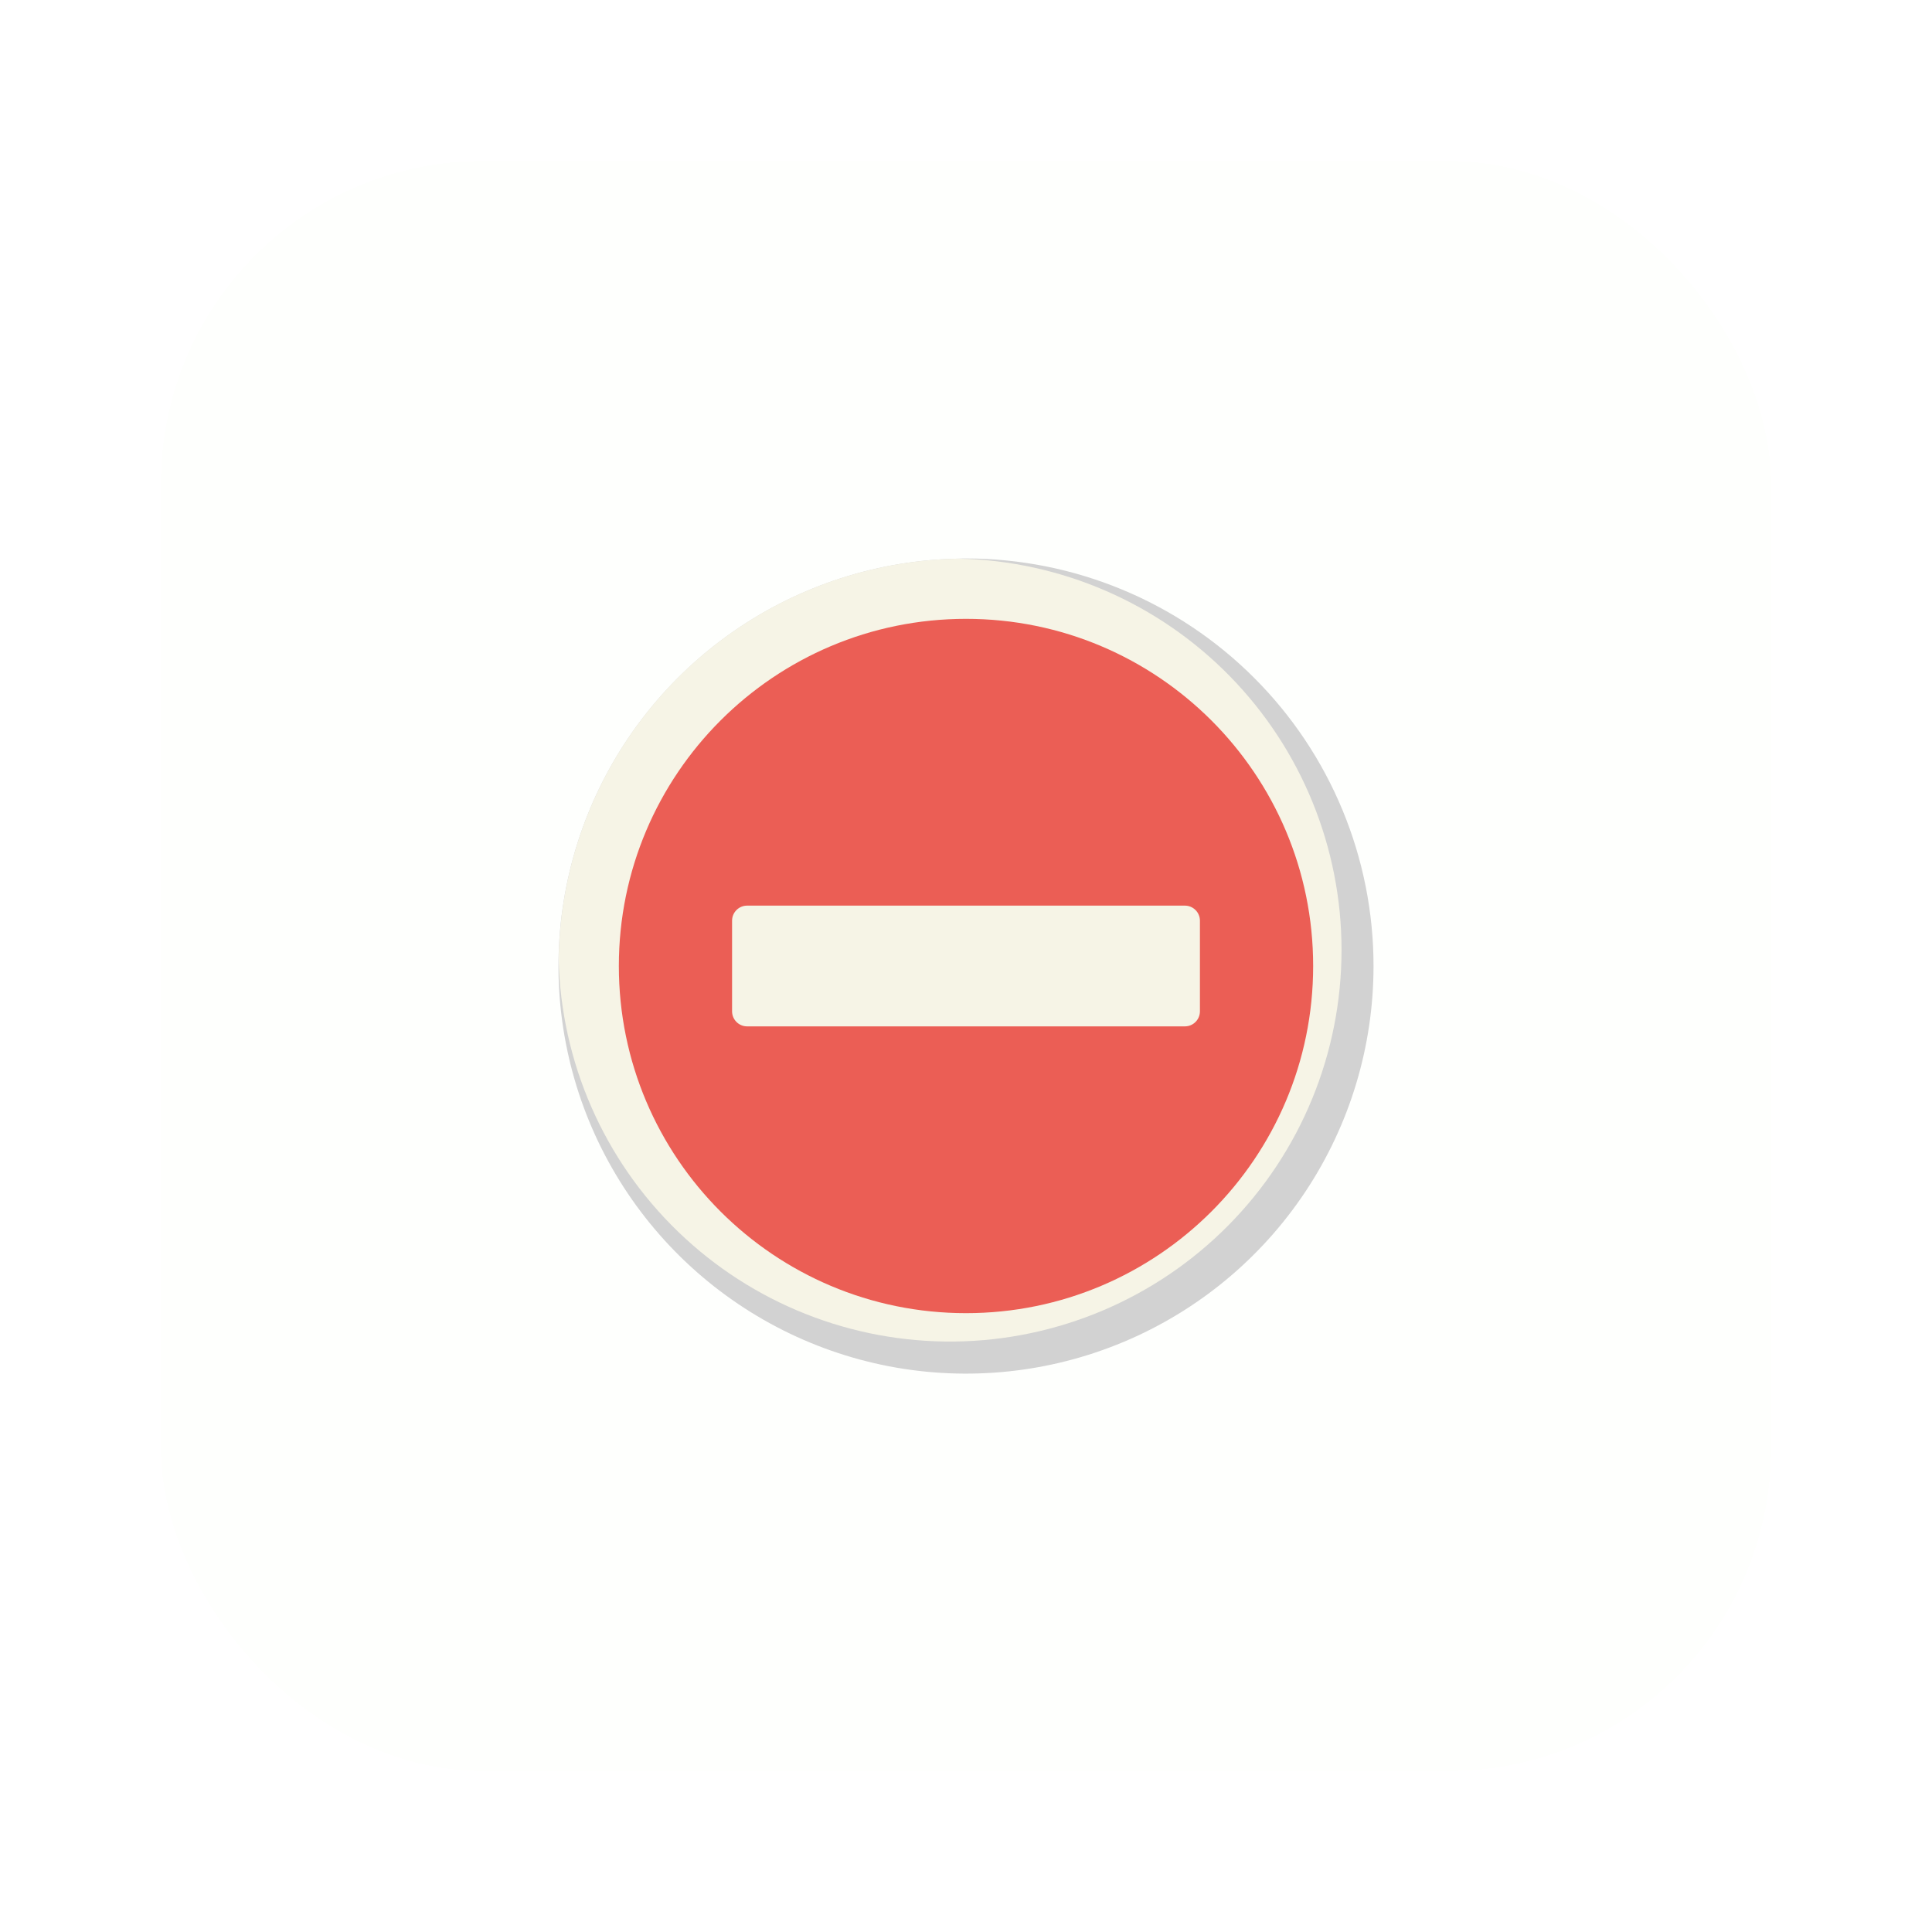 <svg width="48" height="48" viewBox="0 0 48 48" fill="none" xmlns="http://www.w3.org/2000/svg">
<g filter="url(#filter0_d_77_489)">
<rect x="4" y="3" width="40" height="40" rx="8" fill="#FEFFFD" shape-rendering="crispEdges"/>
<path d="M34.125 23C34.125 24.995 33.536 26.946 32.432 28.607C31.327 30.269 29.757 31.567 27.917 32.339C26.077 33.111 24.05 33.322 22.091 32.946C20.132 32.569 18.327 31.623 16.904 30.224C15.481 28.826 14.502 27.039 14.092 25.086C13.681 23.134 13.857 21.104 14.596 19.25C15.335 17.397 16.605 15.804 18.247 14.67C19.889 13.537 21.829 12.914 23.824 12.879C23.884 12.875 23.94 12.875 24 12.875C26.685 12.875 29.261 13.942 31.159 15.841C33.058 17.739 34.125 20.315 34.125 23Z" fill="#D2D2D2"/>
<path d="M33.33 22.602C33.33 25.163 32.321 27.621 30.52 29.442C28.72 31.263 26.274 32.3 23.714 32.33C21.153 32.359 18.684 31.377 16.843 29.597C15.002 27.818 13.937 25.384 13.879 22.824C13.923 20.2 14.985 17.696 16.84 15.84C18.696 13.985 21.2 12.923 23.824 12.879C26.364 12.936 28.782 13.986 30.558 15.803C32.335 17.62 33.33 20.061 33.33 22.602Z" fill="#F6F4E6"/>
<path d="M24 31.625C28.764 31.625 32.625 27.764 32.625 23C32.625 18.236 28.764 14.375 24 14.375C19.236 14.375 15.375 18.236 15.375 23C15.375 27.764 19.236 31.625 24 31.625Z" fill="#EB5E55"/>
<path d="M29.438 21.5H18.562C18.355 21.5 18.188 21.668 18.188 21.875V24.125C18.188 24.332 18.355 24.5 18.562 24.5H29.438C29.645 24.5 29.812 24.332 29.812 24.125V21.875C29.812 21.668 29.645 21.5 29.438 21.5Z" fill="#F6F4E6"/>
</g>
<defs>
<filter id="filter0_d_77_489" x="0" y="0" width="48" height="48" filterUnits="userSpaceOnUse" color-interpolation-filters="sRGB">
<feFlood flood-opacity="0" result="BackgroundImageFix"/>
<feColorMatrix in="SourceAlpha" type="matrix" values="0 0 0 0 0 0 0 0 0 0 0 0 0 0 0 0 0 0 127 0" result="hardAlpha"/>
<feOffset dy="1"/>
<feGaussianBlur stdDeviation="2"/>
<feComposite in2="hardAlpha" operator="out"/>
<feColorMatrix type="matrix" values="0 0 0 0 0 0 0 0 0 0 0 0 0 0 0 0 0 0 0.1 0"/>
<feBlend mode="normal" in2="BackgroundImageFix" result="effect1_dropShadow_77_489"/>
<feBlend mode="normal" in="SourceGraphic" in2="effect1_dropShadow_77_489" result="shape"/>
</filter>
</defs>
</svg>
